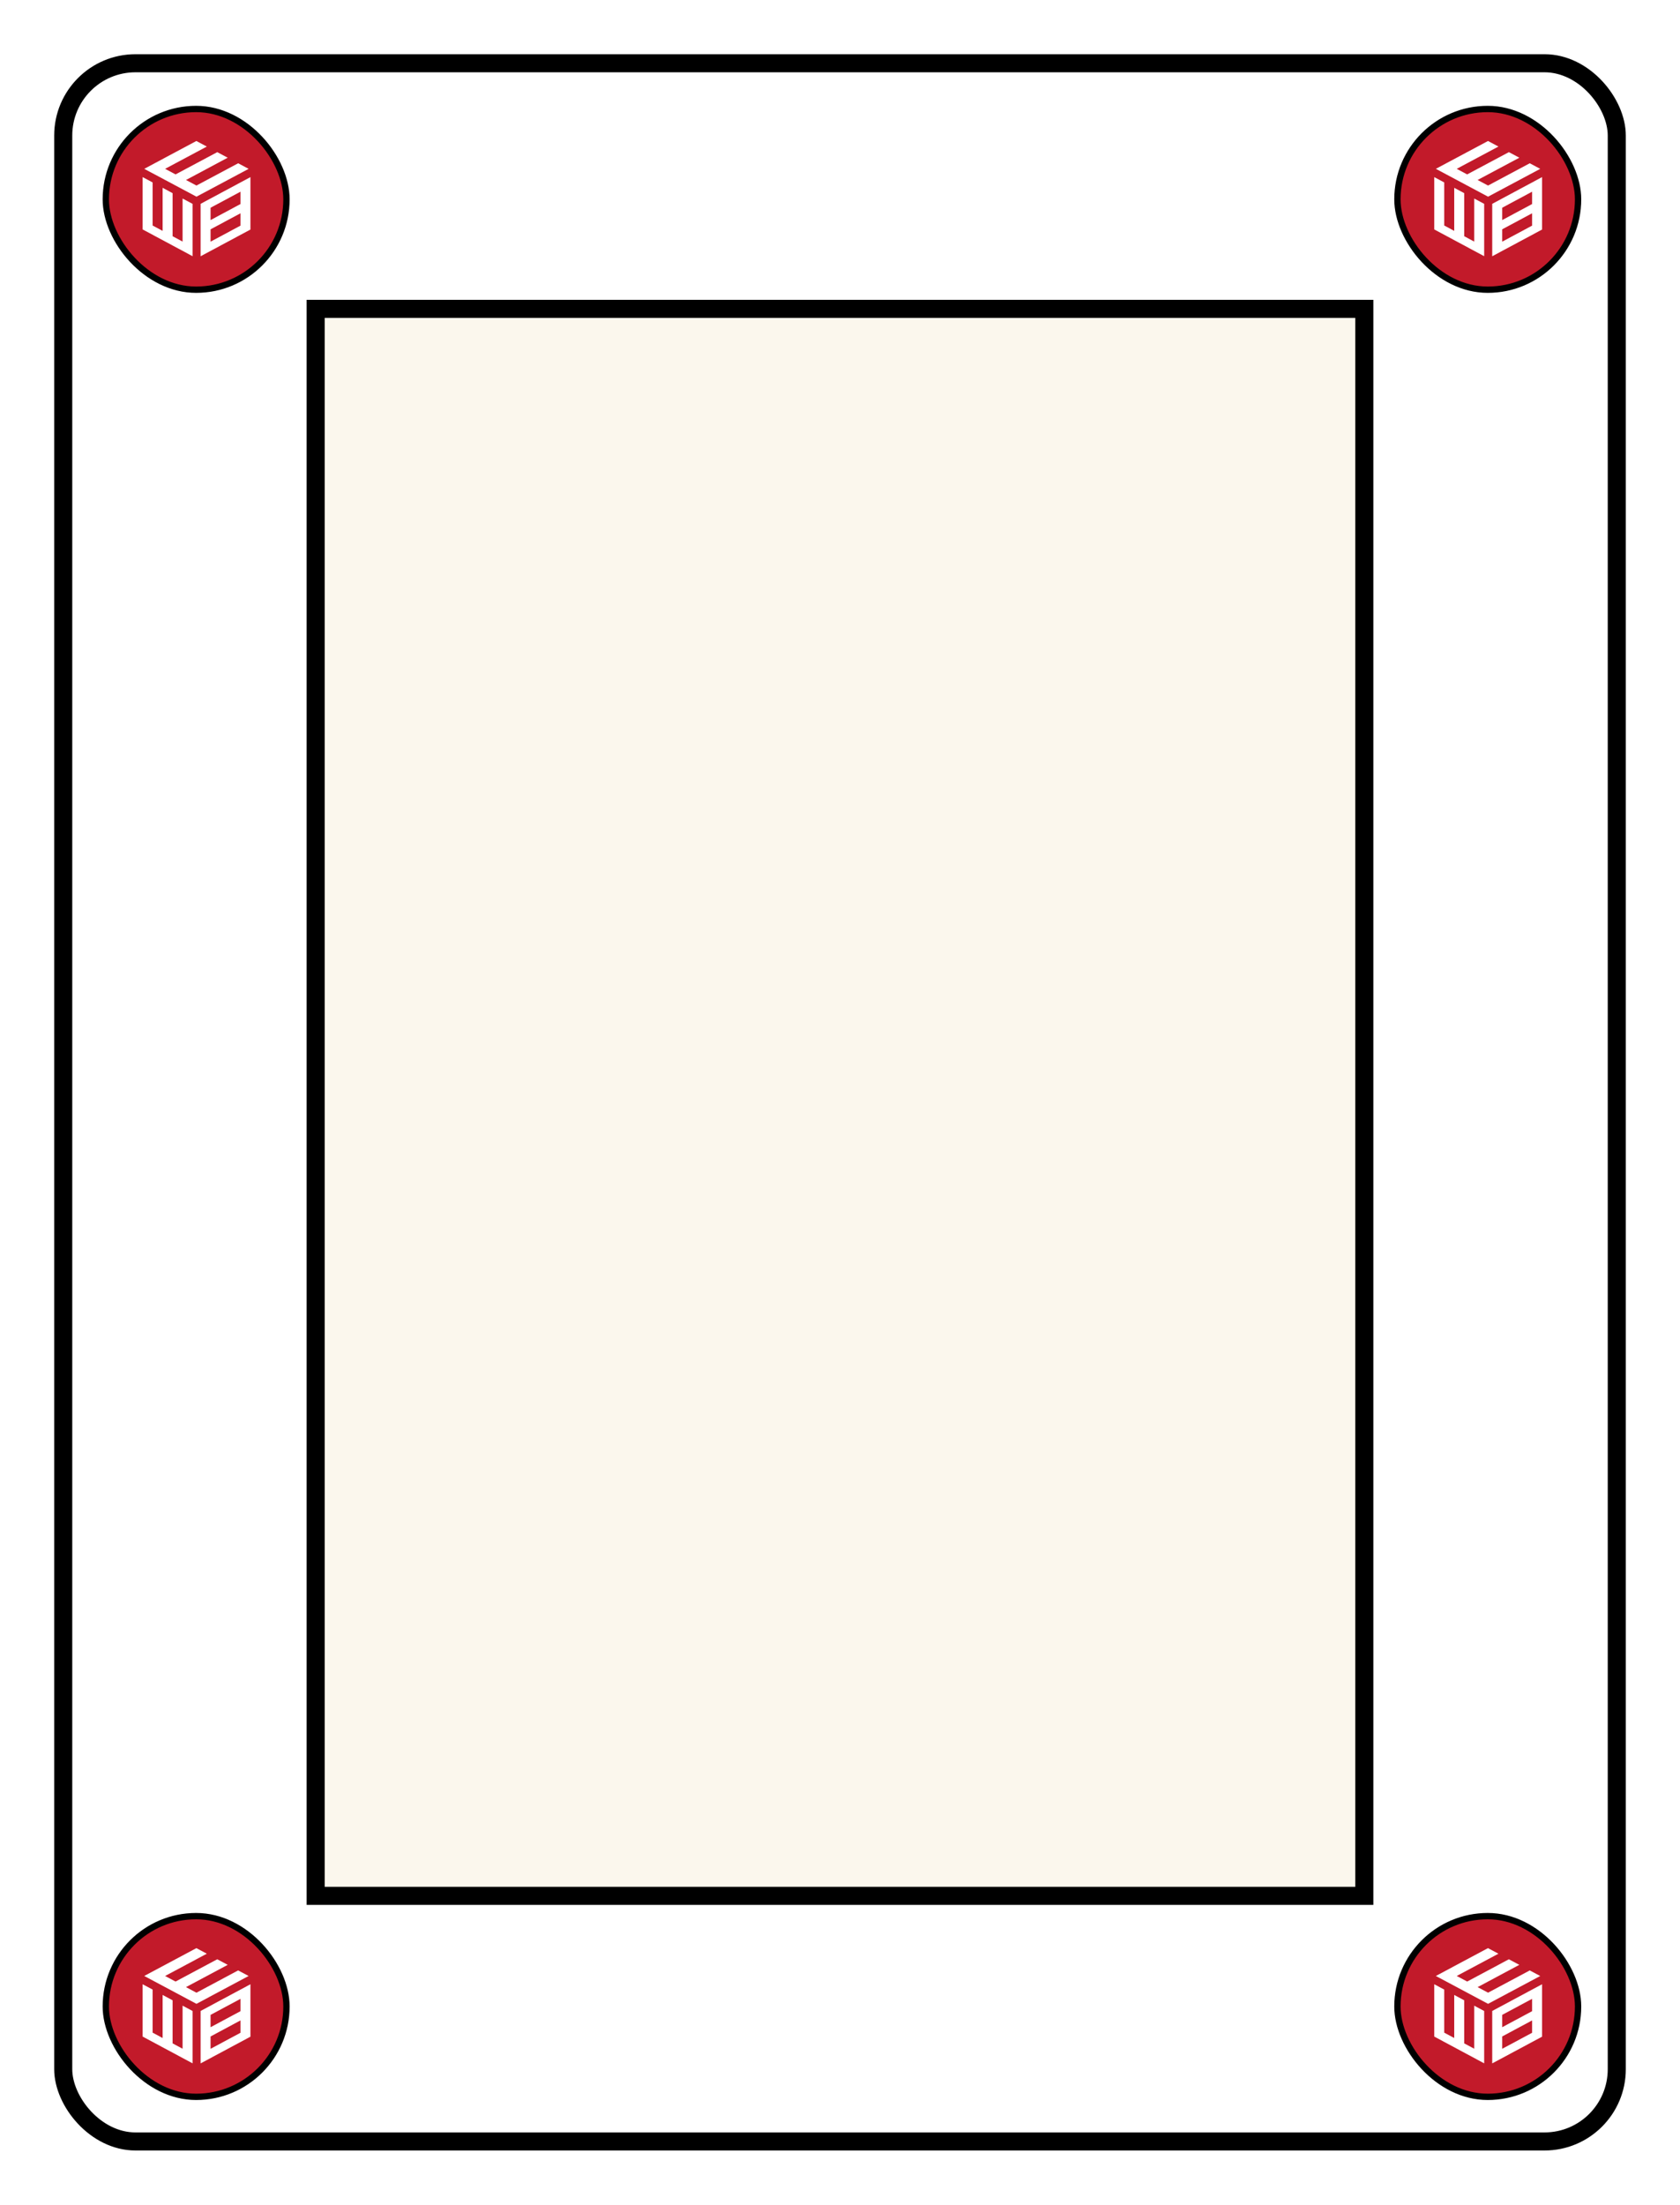 <svg width="186" height="244" viewBox="0 0 186 244" fill="none" xmlns="http://www.w3.org/2000/svg">
<g filter="url(#filter0_d_1045_2213)">
<rect x="5" y="5" width="172" height="230" rx="8" fill="white"/>
<rect x="5" y="5" width="172" height="230" rx="8" stroke="black" stroke-width="2"/>
<rect x="32.949" y="32.182" width="116.1" height="175.636" fill="#FBF7ED" stroke="black" stroke-width="2"/>
<rect x="152.715" y="10.062" width="20" height="20" rx="10" fill="#C21A2A"/>
<rect x="152.715" y="10.062" width="20" height="20" rx="10" stroke="black" stroke-width="0.7"/>
<path d="M163.898 14.22L162.741 13.604L156.969 16.685L162.751 19.768L168.524 16.687L167.367 16.07L162.749 18.535L161.593 17.919L166.211 15.454L165.054 14.837L160.436 17.302L159.28 16.685L163.898 14.22Z" fill="white"/>
<path d="M162.32 26.355V20.562L161.214 19.97V24.736L160.108 24.143V19.377L159.003 18.785V23.551L157.897 22.958V18.192L156.792 17.6V23.392" fill="white"/>
<path d="M163.21 26.361L168.727 23.404V17.601L163.21 20.558V26.361ZM167.623 22.972L164.313 24.746V23.38L167.623 21.607V22.972ZM167.623 20.582L164.313 22.356V20.991L167.623 19.217V20.582Z" fill="white"/>
<rect x="152.715" y="210.062" width="20" height="20" rx="10" fill="#C21A2A"/>
<rect x="152.715" y="210.062" width="20" height="20" rx="10" stroke="black" stroke-width="0.7"/>
<path d="M163.898 214.22L162.741 213.604L156.969 216.685L162.751 219.768L168.524 216.687L167.367 216.07L162.749 218.535L161.593 217.919L166.211 215.454L165.054 214.837L160.436 217.302L159.28 216.685L163.898 214.22Z" fill="white"/>
<path d="M162.32 226.355V220.562L161.214 219.97V224.736L160.108 224.144V219.377L159.003 218.785V223.551L157.897 222.958V218.192L156.792 217.6V223.392" fill="white"/>
<path d="M163.21 226.361L168.727 223.404V217.601L163.21 220.558V226.361ZM167.623 222.972L164.313 224.746V223.38L167.623 221.606V222.972ZM167.623 220.582L164.313 222.356V220.991L167.623 219.217V220.582Z" fill="white"/>
<rect x="9.715" y="10.062" width="20" height="20" rx="10" fill="#C21A2A"/>
<rect x="9.715" y="10.062" width="20" height="20" rx="10" stroke="black" stroke-width="0.7"/>
<path d="M20.898 14.22L19.741 13.604L13.969 16.685L19.751 19.768L25.524 16.687L24.367 16.07L19.749 18.535L18.593 17.919L23.211 15.454L22.054 14.837L17.436 17.302L16.28 16.685L20.898 14.22Z" fill="white"/>
<path d="M19.32 26.355V20.562L18.214 19.97V24.736L17.108 24.143V19.377L16.003 18.785V23.551L14.897 22.958V18.192L13.791 17.6V23.392" fill="white"/>
<path d="M20.21 26.361L25.727 23.404V17.601L20.21 20.558V26.361ZM24.623 22.972L21.313 24.746V23.38L24.623 21.607V22.972ZM24.623 20.582L21.313 22.356V20.991L24.623 19.217V20.582Z" fill="white"/>
<rect x="9.715" y="210.062" width="20" height="20" rx="10" fill="#C21A2A"/>
<rect x="9.715" y="210.062" width="20" height="20" rx="10" stroke="black" stroke-width="0.7"/>
<path d="M20.898 214.22L19.741 213.604L13.969 216.685L19.751 219.768L25.524 216.687L24.367 216.07L19.749 218.535L18.593 217.919L23.211 215.454L22.054 214.837L17.436 217.302L16.28 216.685L20.898 214.22Z" fill="white"/>
<path d="M19.32 226.355V220.562L18.214 219.97V224.736L17.108 224.144V219.377L16.003 218.785V223.551L14.897 222.958V218.192L13.791 217.6V223.392" fill="white"/>
<path d="M20.21 226.361L25.727 223.404V217.601L20.21 220.558V226.361ZM24.623 222.972L21.313 224.746V223.38L24.623 221.606V222.972ZM24.623 220.582L21.313 222.356V220.991L24.623 219.217V220.582Z" fill="white"/>
</g>
<defs>
<filter id="filter0_d_1045_2213" x="0" y="0" width="186" height="244" filterUnits="userSpaceOnUse" color-interpolation-filters="sRGB">
<feFlood flood-opacity="0" result="BackgroundImageFix"/>
<feColorMatrix in="SourceAlpha" type="matrix" values="0 0 0 0 0 0 0 0 0 0 0 0 0 0 0 0 0 0 127 0" result="hardAlpha"/>
<feOffset dx="2" dy="2"/>
<feGaussianBlur stdDeviation="3"/>
<feComposite in2="hardAlpha" operator="out"/>
<feColorMatrix type="matrix" values="0 0 0 0 0 0 0 0 0 0 0 0 0 0 0 0 0 0 0.15 0"/>
<feBlend mode="normal" in2="BackgroundImageFix" result="effect1_dropShadow_1045_2213"/>
<feBlend mode="normal" in="SourceGraphic" in2="effect1_dropShadow_1045_2213" result="shape"/>
</filter>
</defs>
</svg>

